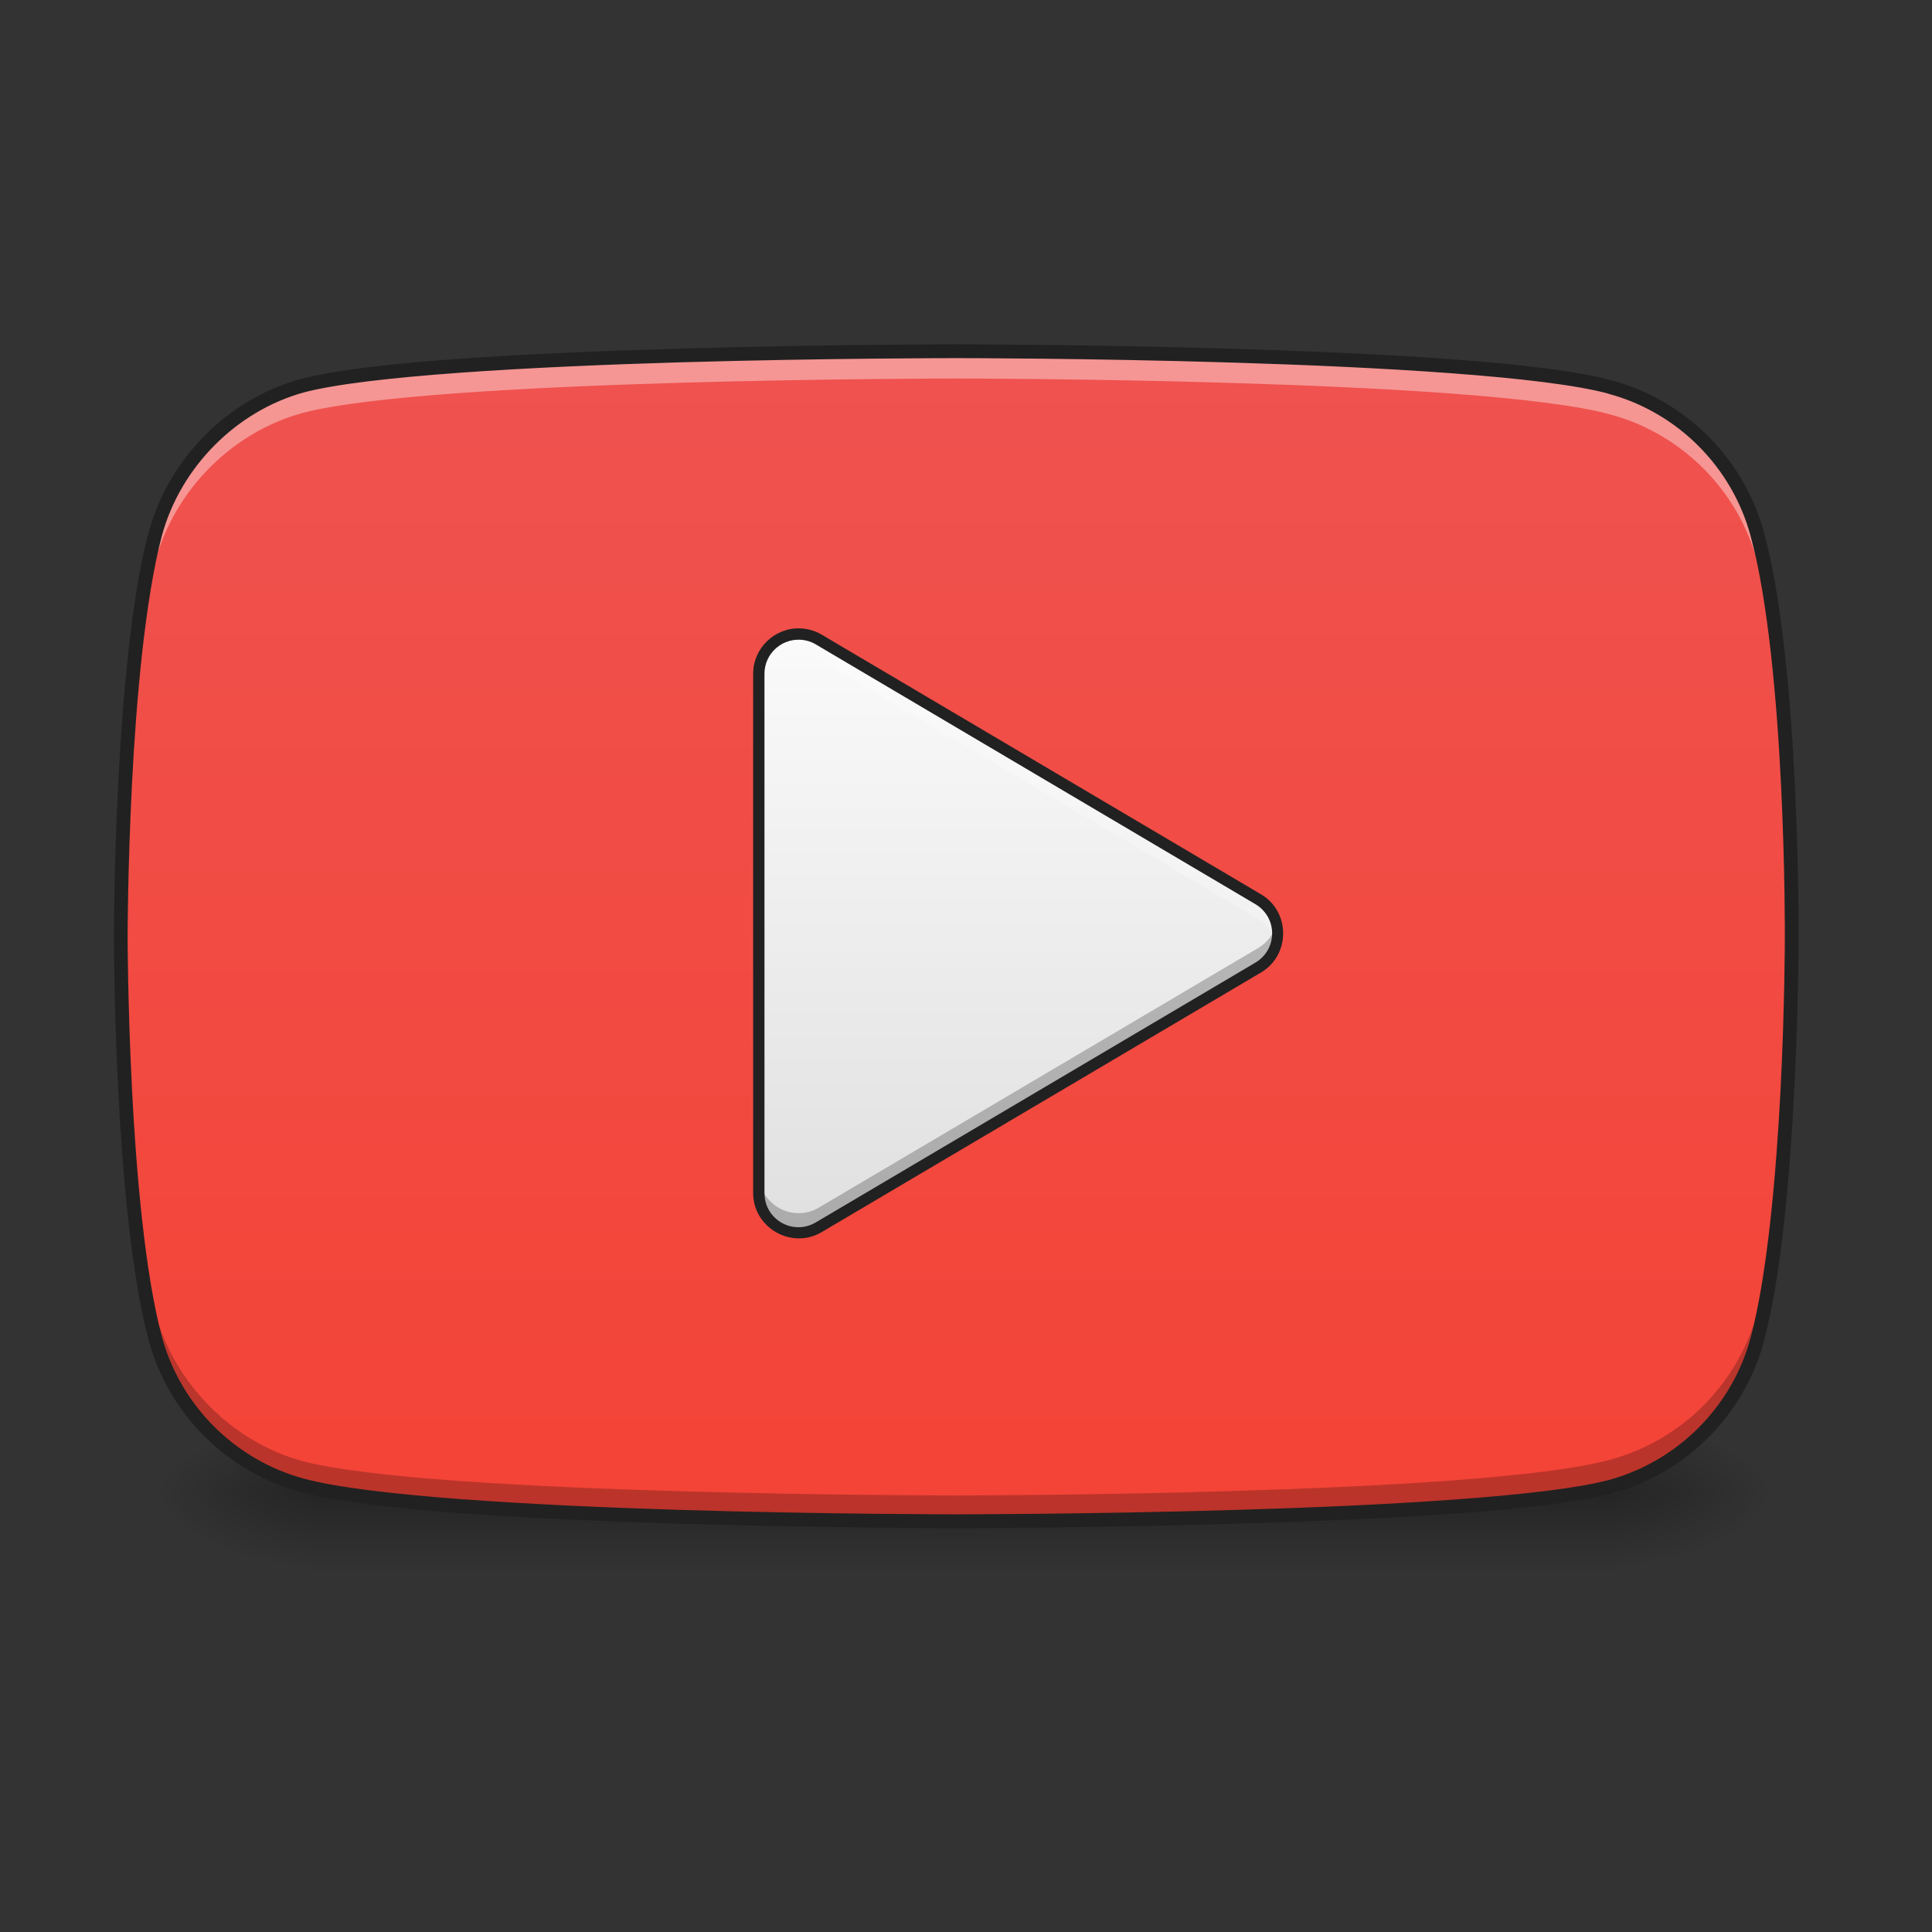 <?xml version="1.0" encoding="UTF-8"?>
<svg xmlns="http://www.w3.org/2000/svg" xmlns:xlink="http://www.w3.org/1999/xlink" width="64pt" height="64pt" viewBox="0 0 64 64" version="1.1">
<rect x="0" y="0" width="64" height="64" fill="#333333" stroke="none"/>
<defs>
<linearGradient id="linear0" gradientUnits="userSpaceOnUse" x1="254" y1="233.5" x2="254" y2="254.667" gradientTransform="matrix(0.125,0,0,0.125,-0,20.262)">
<stop offset="0" style="stop-color:rgb(0%,0%,0%);stop-opacity:0.275;"/>
<stop offset="1" style="stop-color:rgb(0%,0%,0%);stop-opacity:0;"/>
</linearGradient>
<radialGradient id="radial0" gradientUnits="userSpaceOnUse" cx="450.909" cy="189.579" fx="450.909" fy="189.579" r="21.167" gradientTransform="matrix(0,-0.156,-0.281,-0,106.246,120.575)">
<stop offset="0" style="stop-color:rgb(0%,0%,0%);stop-opacity:0.314;"/>
<stop offset="0.222" style="stop-color:rgb(0%,0%,0%);stop-opacity:0.275;"/>
<stop offset="1" style="stop-color:rgb(0%,0%,0%);stop-opacity:0;"/>
</radialGradient>
<radialGradient id="radial1" gradientUnits="userSpaceOnUse" cx="450.909" cy="189.579" fx="450.909" fy="189.579" r="21.167" gradientTransform="matrix(-0,0.156,0.281,0,-42.409,-21.67)">
<stop offset="0" style="stop-color:rgb(0%,0%,0%);stop-opacity:0.314;"/>
<stop offset="0.222" style="stop-color:rgb(0%,0%,0%);stop-opacity:0.275;"/>
<stop offset="1" style="stop-color:rgb(0%,0%,0%);stop-opacity:0;"/>
</radialGradient>
<radialGradient id="radial2" gradientUnits="userSpaceOnUse" cx="450.909" cy="189.579" fx="450.909" fy="189.579" r="21.167" gradientTransform="matrix(-0,-0.156,0.281,-0,-42.409,120.575)">
<stop offset="0" style="stop-color:rgb(0%,0%,0%);stop-opacity:0.314;"/>
<stop offset="0.222" style="stop-color:rgb(0%,0%,0%);stop-opacity:0.275;"/>
<stop offset="1" style="stop-color:rgb(0%,0%,0%);stop-opacity:0;"/>
</radialGradient>
<radialGradient id="radial3" gradientUnits="userSpaceOnUse" cx="450.909" cy="189.579" fx="450.909" fy="189.579" r="21.167" gradientTransform="matrix(0,0.156,-0.281,0,106.246,-21.67)">
<stop offset="0" style="stop-color:rgb(0%,0%,0%);stop-opacity:0.314;"/>
<stop offset="0.222" style="stop-color:rgb(0%,0%,0%);stop-opacity:0.275;"/>
<stop offset="1" style="stop-color:rgb(0%,0%,0%);stop-opacity:0;"/>
</radialGradient>
<linearGradient id="linear1" gradientUnits="userSpaceOnUse" x1="254" y1="191.167" x2="254" y2="-126.333" gradientTransform="matrix(0.125,0,0,0.125,0,26.878)">
<stop offset="0" style="stop-color:rgb(95.686%,26.275%,21.176%);stop-opacity:1;"/>
<stop offset="1" style="stop-color:rgb(93.725%,32.549%,31.373%);stop-opacity:1;"/>
</linearGradient>
<linearGradient id="linear2" gradientUnits="userSpaceOnUse" x1="254" y1="53.583" x2="254" y2="-105.167" gradientTransform="matrix(0.125,0,0,0.125,-0.006,34.144)">
<stop offset="0" style="stop-color:rgb(87.843%,87.843%,87.843%);stop-opacity:1;"/>
<stop offset="1" style="stop-color:rgb(98.039%,98.039%,98.039%);stop-opacity:1;"/>
</linearGradient>
</defs>
<g id="surface1">
<path style=" stroke:none;fill-rule:nonzero;fill:url(#linear0);" d="M 10.254 49.453 L 53.582 49.453 L 53.582 52.098 L 10.254 52.098 Z M 10.254 49.453 "/>
<path style=" stroke:none;fill-rule:nonzero;fill:url(#radial0);" d="M 53.582 49.453 L 58.875 49.453 L 58.875 46.805 L 53.582 46.805 Z M 53.582 49.453 "/>
<path style=" stroke:none;fill-rule:nonzero;fill:url(#radial1);" d="M 10.254 49.453 L 4.961 49.453 L 4.961 52.098 L 10.254 52.098 Z M 10.254 49.453 "/>
<path style=" stroke:none;fill-rule:nonzero;fill:url(#radial2);" d="M 10.254 49.453 L 4.961 49.453 L 4.961 46.805 L 10.254 46.805 Z M 10.254 49.453 "/>
<path style=" stroke:none;fill-rule:nonzero;fill:url(#radial3);" d="M 53.582 49.453 L 58.875 49.453 L 58.875 52.098 L 53.582 52.098 Z M 53.582 49.453 "/>
<path style=" stroke:none;fill-rule:nonzero;fill:url(#linear1);" d="M 58.215 17.699 C 57.574 15.328 55.707 13.461 53.336 12.82 C 49.004 11.637 31.676 11.637 31.676 11.637 C 31.676 11.637 14.352 11.637 10.02 12.773 C 7.695 13.414 5.777 15.328 5.141 17.699 C 4 22.031 4 31.012 4 31.012 C 4 31.012 4 40.043 5.141 44.328 C 5.777 46.699 7.648 48.566 10.02 49.207 C 14.395 50.391 31.676 50.391 31.676 50.391 C 31.676 50.391 49.004 50.391 53.336 49.25 C 55.707 48.613 57.574 46.742 58.215 44.375 C 59.355 40.043 59.355 31.059 59.355 31.059 C 59.355 31.059 59.398 22.031 58.215 17.699 Z M 58.215 17.699 "/>
<path style=" stroke:none;fill-rule:nonzero;fill:rgb(100%,100%,100%);fill-opacity:0.392;" d="M 31.676 11.637 C 31.676 11.637 14.352 11.637 10.02 12.773 C 7.695 13.414 5.777 15.328 5.141 17.699 C 4 22.031 4 31.012 4 31.012 C 4 31.012 4 31.18 4.004 31.469 C 4.02 29.609 4.152 22.359 5.141 18.605 C 5.777 16.234 7.695 14.316 10.02 13.68 C 14.352 12.539 31.676 12.539 31.676 12.539 C 31.676 12.539 49.004 12.539 53.336 13.727 C 55.707 14.363 57.574 16.234 58.215 18.605 C 59.219 22.277 59.34 29.312 59.352 31.367 C 59.352 31.207 59.355 31.059 59.355 31.059 C 59.355 31.059 59.398 22.031 58.215 17.699 C 57.574 15.328 55.707 13.461 53.336 12.82 C 49.004 11.637 31.676 11.637 31.676 11.637 Z M 31.676 11.637 "/>
<path style=" stroke:none;fill-rule:nonzero;fill:rgb(0%,0%,0%);fill-opacity:0.235;" d="M 31.676 50.445 C 31.676 50.445 14.352 50.445 10.02 49.305 C 7.695 48.668 5.777 46.75 5.141 44.379 C 4 40.051 4 31.066 4 31.066 C 4 31.066 4 30.898 4.004 30.613 C 4.02 32.473 4.152 39.719 5.141 43.477 C 5.777 45.848 7.695 47.762 10.02 48.402 C 14.352 49.539 31.676 49.539 31.676 49.539 C 31.676 49.539 49.004 49.539 53.336 48.355 C 55.707 47.715 57.574 45.848 58.215 43.477 C 59.219 39.801 59.34 32.766 59.352 30.711 C 59.352 30.871 59.355 31.02 59.355 31.02 C 59.355 31.02 59.398 40.051 58.215 44.379 C 57.574 46.75 55.707 48.621 53.336 49.258 C 49.004 50.445 31.676 50.445 31.676 50.445 Z M 31.676 50.445 "/>
<path style=" stroke:none;fill-rule:nonzero;fill:url(#linear2);" d="M 26.5 21.004 C 25.754 20.98 25.137 21.574 25.137 22.32 L 25.137 39.52 C 25.137 40.539 26.246 41.172 27.125 40.652 L 41.676 32.055 C 42.539 31.543 42.539 30.297 41.676 29.785 L 27.125 21.188 C 26.934 21.074 26.719 21.012 26.5 21.004 Z M 26.5 21.004 "/>
<path style=" stroke:none;fill-rule:nonzero;fill:rgb(100%,100%,100%);fill-opacity:0.235;" d="M 26.43 21.004 C 25.715 21.016 25.137 21.598 25.137 22.32 L 25.137 22.973 C 25.137 22.23 25.754 21.633 26.5 21.66 C 26.719 21.664 26.934 21.73 27.125 21.84 L 41.676 30.441 C 42 30.633 42.203 30.926 42.285 31.246 C 42.418 30.711 42.215 30.105 41.676 29.785 L 27.125 21.188 C 26.934 21.074 26.719 21.012 26.5 21.004 C 26.477 21.004 26.453 21.004 26.43 21.004 Z M 26.43 21.004 "/>
<path style=" stroke:none;fill-rule:nonzero;fill:rgb(0%,0%,0%);fill-opacity:0.235;" d="M 26.43 40.844 C 25.715 40.828 25.137 40.246 25.137 39.527 L 25.137 38.871 C 25.137 39.617 25.754 40.211 26.5 40.188 C 26.719 40.18 26.934 40.117 27.125 40.004 L 41.676 31.406 C 42 31.215 42.203 30.918 42.285 30.598 C 42.418 31.133 42.215 31.742 41.676 32.059 L 27.125 40.66 C 26.934 40.773 26.719 40.836 26.5 40.844 C 26.477 40.844 26.453 40.844 26.43 40.844 Z M 26.43 40.844 "/>
<path style=" stroke:none;fill-rule:nonzero;fill:rgb(12.941%,12.941%,12.941%);fill-opacity:1;" d="M 26.504 20.816 C 25.656 20.789 24.949 21.473 24.949 22.32 L 24.949 39.52 C 24.949 40.676 26.227 41.402 27.219 40.816 L 41.773 32.215 C 42.75 31.637 42.75 30.203 41.773 29.625 L 27.219 21.023 C 27.004 20.898 26.758 20.824 26.504 20.816 Z M 26.492 21.191 C 26.68 21.199 26.867 21.25 27.027 21.348 L 41.582 29.949 C 42.328 30.391 42.328 31.449 41.582 31.891 L 27.027 40.492 C 26.27 40.941 25.324 40.402 25.324 39.52 L 25.324 22.32 C 25.324 21.68 25.852 21.172 26.492 21.191 Z M 26.492 21.191 "/>
<path style=" stroke:none;fill-rule:nonzero;fill:rgb(12.941%,12.941%,12.941%);fill-opacity:1;" d="M 31.676 11.406 C 31.676 11.406 27.344 11.406 22.465 11.551 C 17.59 11.691 12.199 11.965 9.961 12.555 L 9.957 12.555 C 7.551 13.215 5.582 15.188 4.922 17.641 L 4.918 17.641 C 4.34 19.844 4.059 23.176 3.914 25.969 C 3.773 28.762 3.773 31.012 3.773 31.012 C 3.773 31.012 3.773 33.277 3.914 36.074 C 4.059 38.875 4.34 42.203 4.922 44.387 C 5.578 46.836 7.512 48.766 9.961 49.426 C 12.223 50.039 17.609 50.324 22.484 50.473 C 27.355 50.621 31.676 50.621 31.676 50.621 C 31.676 50.621 36.012 50.621 40.887 50.477 C 45.766 50.336 51.156 50.062 53.395 49.473 C 55.844 48.812 57.773 46.883 58.434 44.434 L 58.434 44.43 C 59.016 42.227 59.297 38.898 59.438 36.102 C 59.582 33.312 59.582 31.062 59.582 31.059 C 59.582 31.059 59.594 28.797 59.457 25.992 C 59.32 23.188 59.039 19.848 58.434 17.641 C 57.773 15.191 55.844 13.262 53.395 12.602 C 51.156 11.988 45.766 11.703 40.891 11.555 C 36.012 11.406 31.676 11.406 31.676 11.406 Z M 31.676 11.863 C 31.676 11.863 36.008 11.863 40.875 12.012 C 45.742 12.16 51.184 12.469 53.273 13.039 L 53.277 13.043 C 55.566 13.656 57.375 15.465 57.992 17.758 C 58.574 19.887 58.863 23.223 59 26.016 C 59.137 28.809 59.125 31.059 59.125 31.059 C 59.125 31.059 59.125 33.301 58.984 36.082 C 58.84 38.859 58.555 42.188 57.992 44.316 C 57.375 46.605 55.566 48.414 53.277 49.031 C 51.184 49.582 45.746 49.879 40.875 50.02 C 36.008 50.164 31.676 50.164 31.676 50.164 C 31.676 50.164 27.359 50.164 22.496 50.016 C 17.633 49.867 12.195 49.559 10.078 48.984 C 7.785 48.367 5.977 46.559 5.359 44.27 C 4.801 42.164 4.512 38.84 4.371 36.051 C 4.23 33.266 4.227 31.012 4.227 31.012 C 4.227 31.012 4.23 28.773 4.371 25.992 C 4.512 23.211 4.801 19.887 5.359 17.758 C 5.977 15.469 7.836 13.609 10.078 12.996 C 12.176 12.445 17.613 12.148 22.48 12.004 C 27.348 11.863 31.676 11.863 31.676 11.863 Z M 31.676 11.863 "/>
</g>
</svg>
